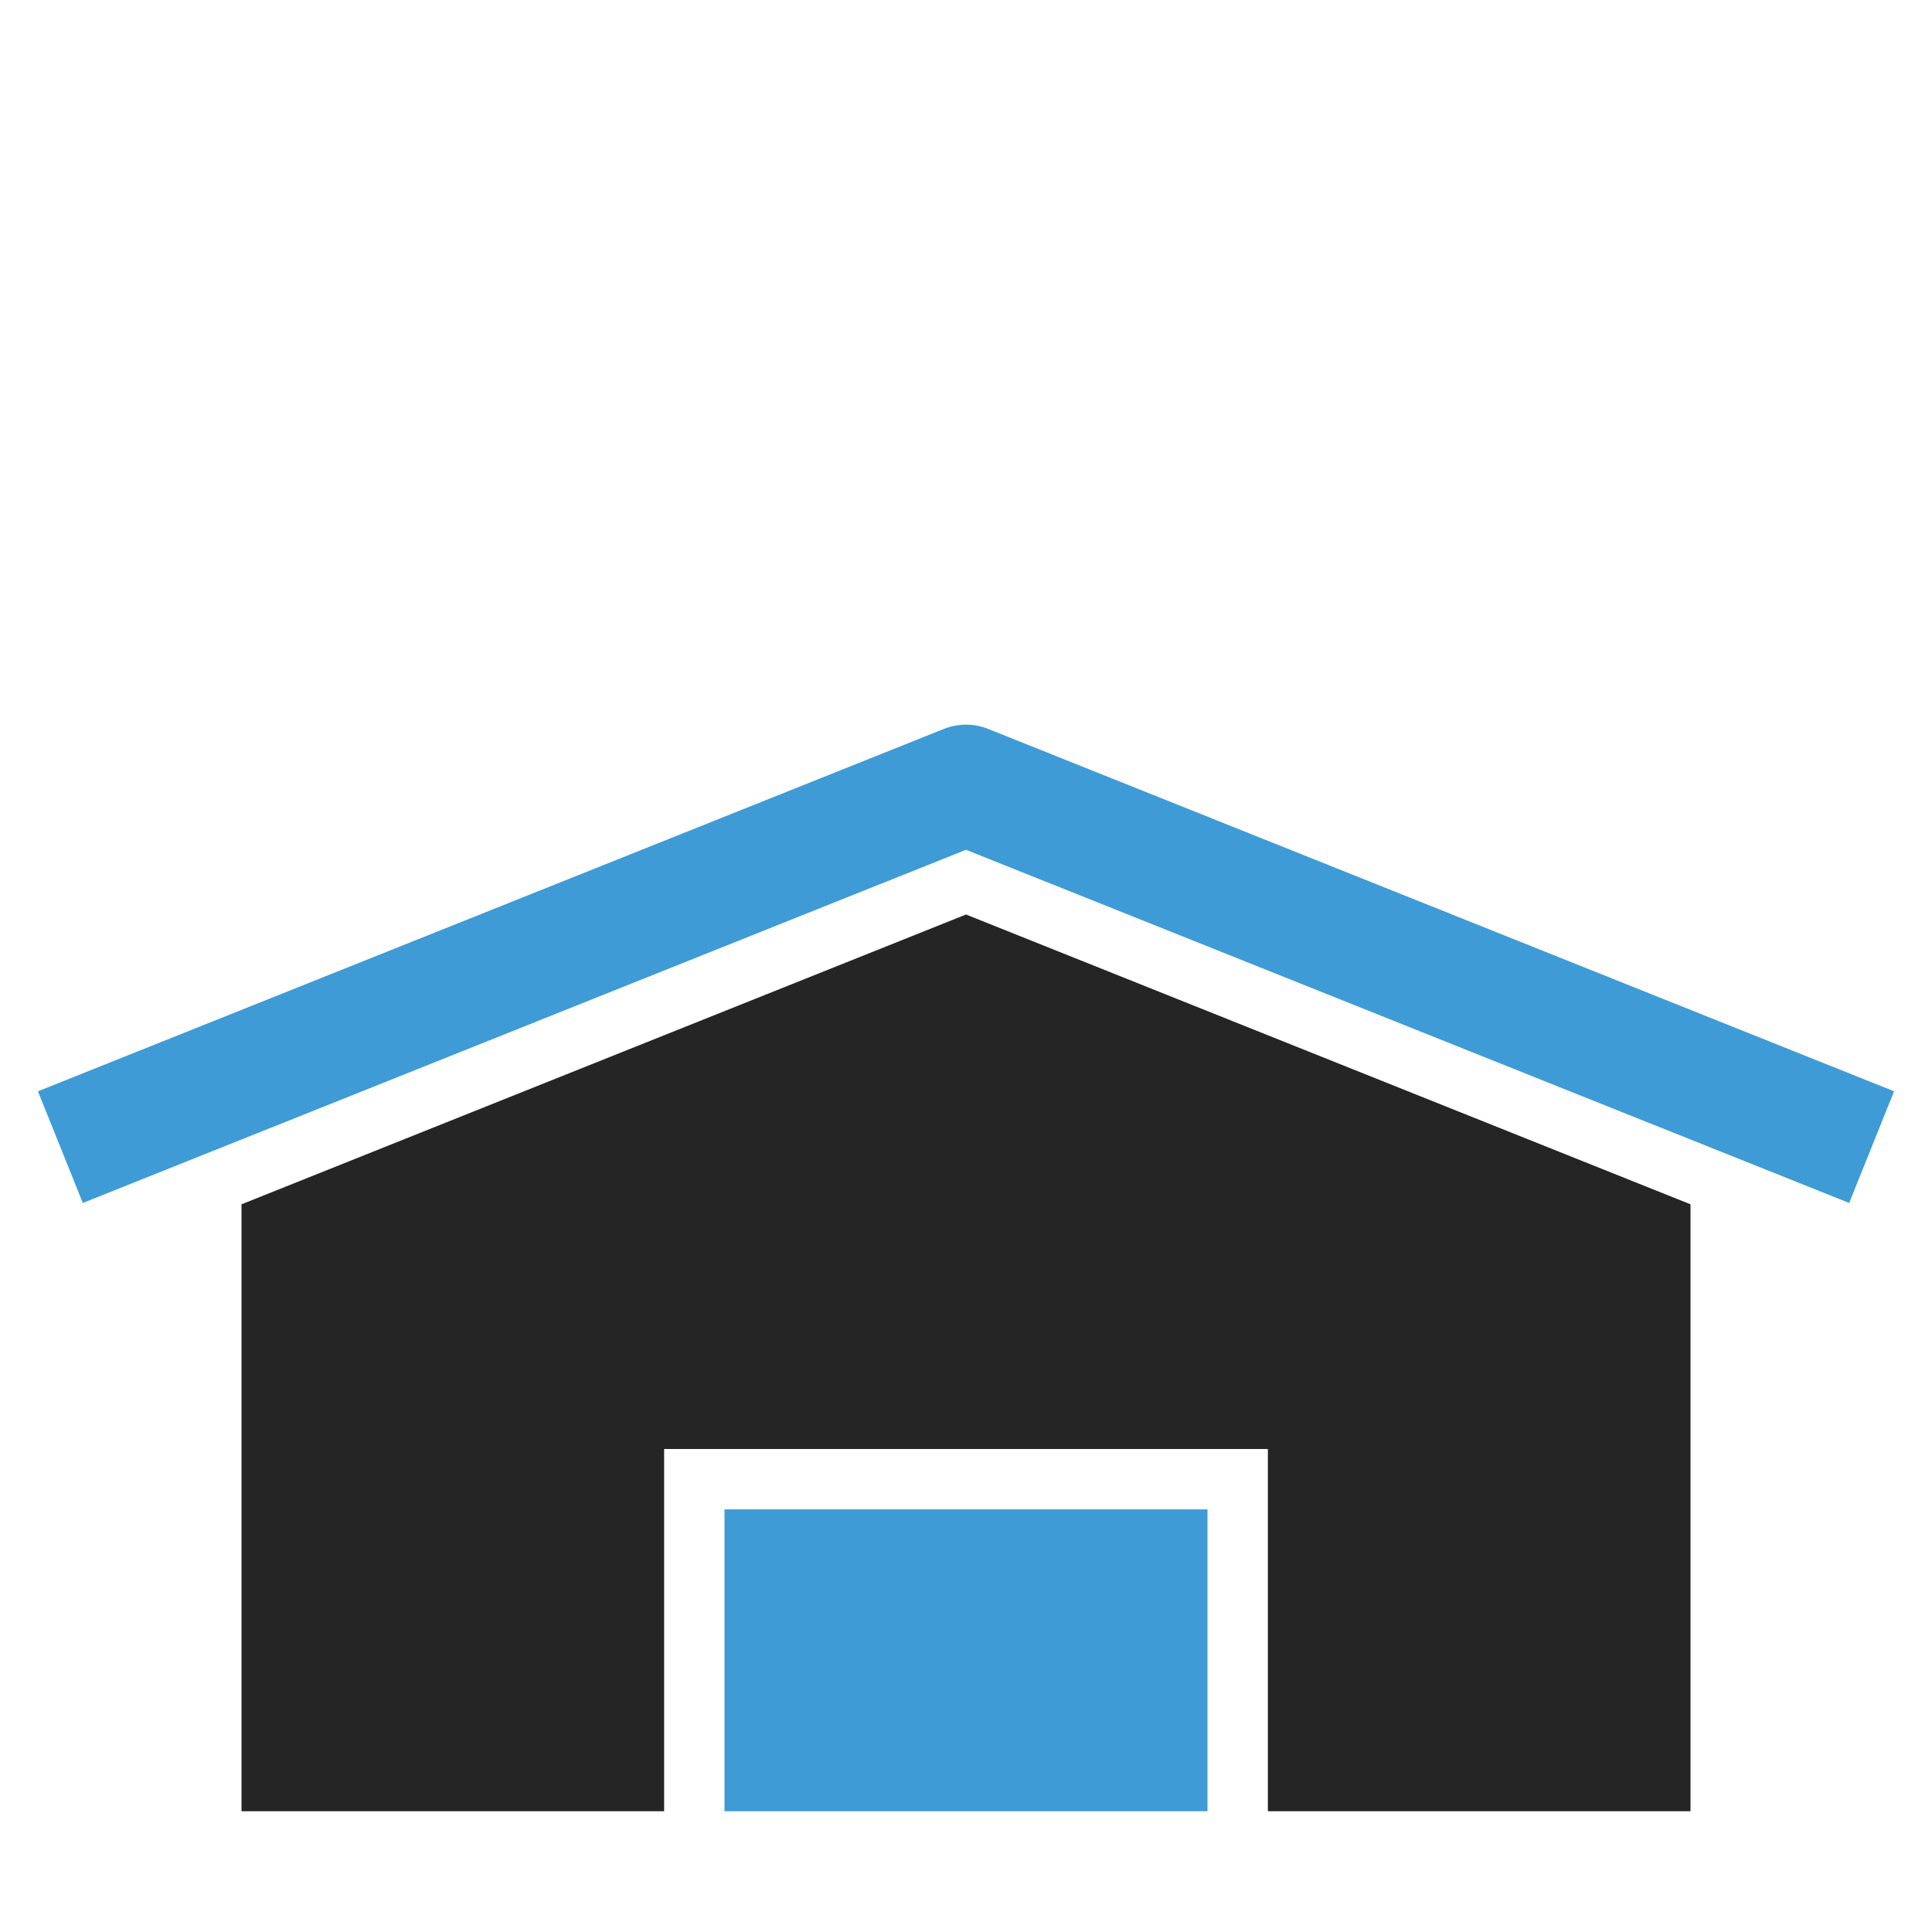 <?xml version="1.0" encoding="UTF-8"?>
<!DOCTYPE svg PUBLIC "-//W3C//DTD SVG 1.1//EN" "http://www.w3.org/Graphics/SVG/1.1/DTD/svg11.dtd">
<svg xmlns="http://www.w3.org/2000/svg" xml:space="preserve" width="1024px" height="1024px" shape-rendering="geometricPrecision" text-rendering="geometricPrecision" image-rendering="optimizeQuality" fill-rule="nonzero" clip-rule="evenodd" viewBox="0 0 10240 10240" xmlns:xlink="http://www.w3.org/1999/xlink">
	<title>warehouse icon</title>
	<desc>warehouse icon from the IconExperience.com O-Collection. Copyright by INCORS GmbH (www.incors.com).</desc>
	<path id="curve2" fill="#3E9BD5" d="M3840,8000 6400,8000 6400,9600 3840,9600z"/>
	<path id="curve1" fill="#252525" d="M8960,6383 8960,9600 6720,9600 6720,7680 3520,7680 3520,9600 1280,9600 1280,6383 5120,4847z"/>
	<path id="curve0" fill="#3E9BD5" d="M201 5784l4800 -1920c80,-32 164,-30 238,0l0 0 4800 1920 -238 592 -4681 -1872 -4681 1872 -238 -592z"/>
</svg>
